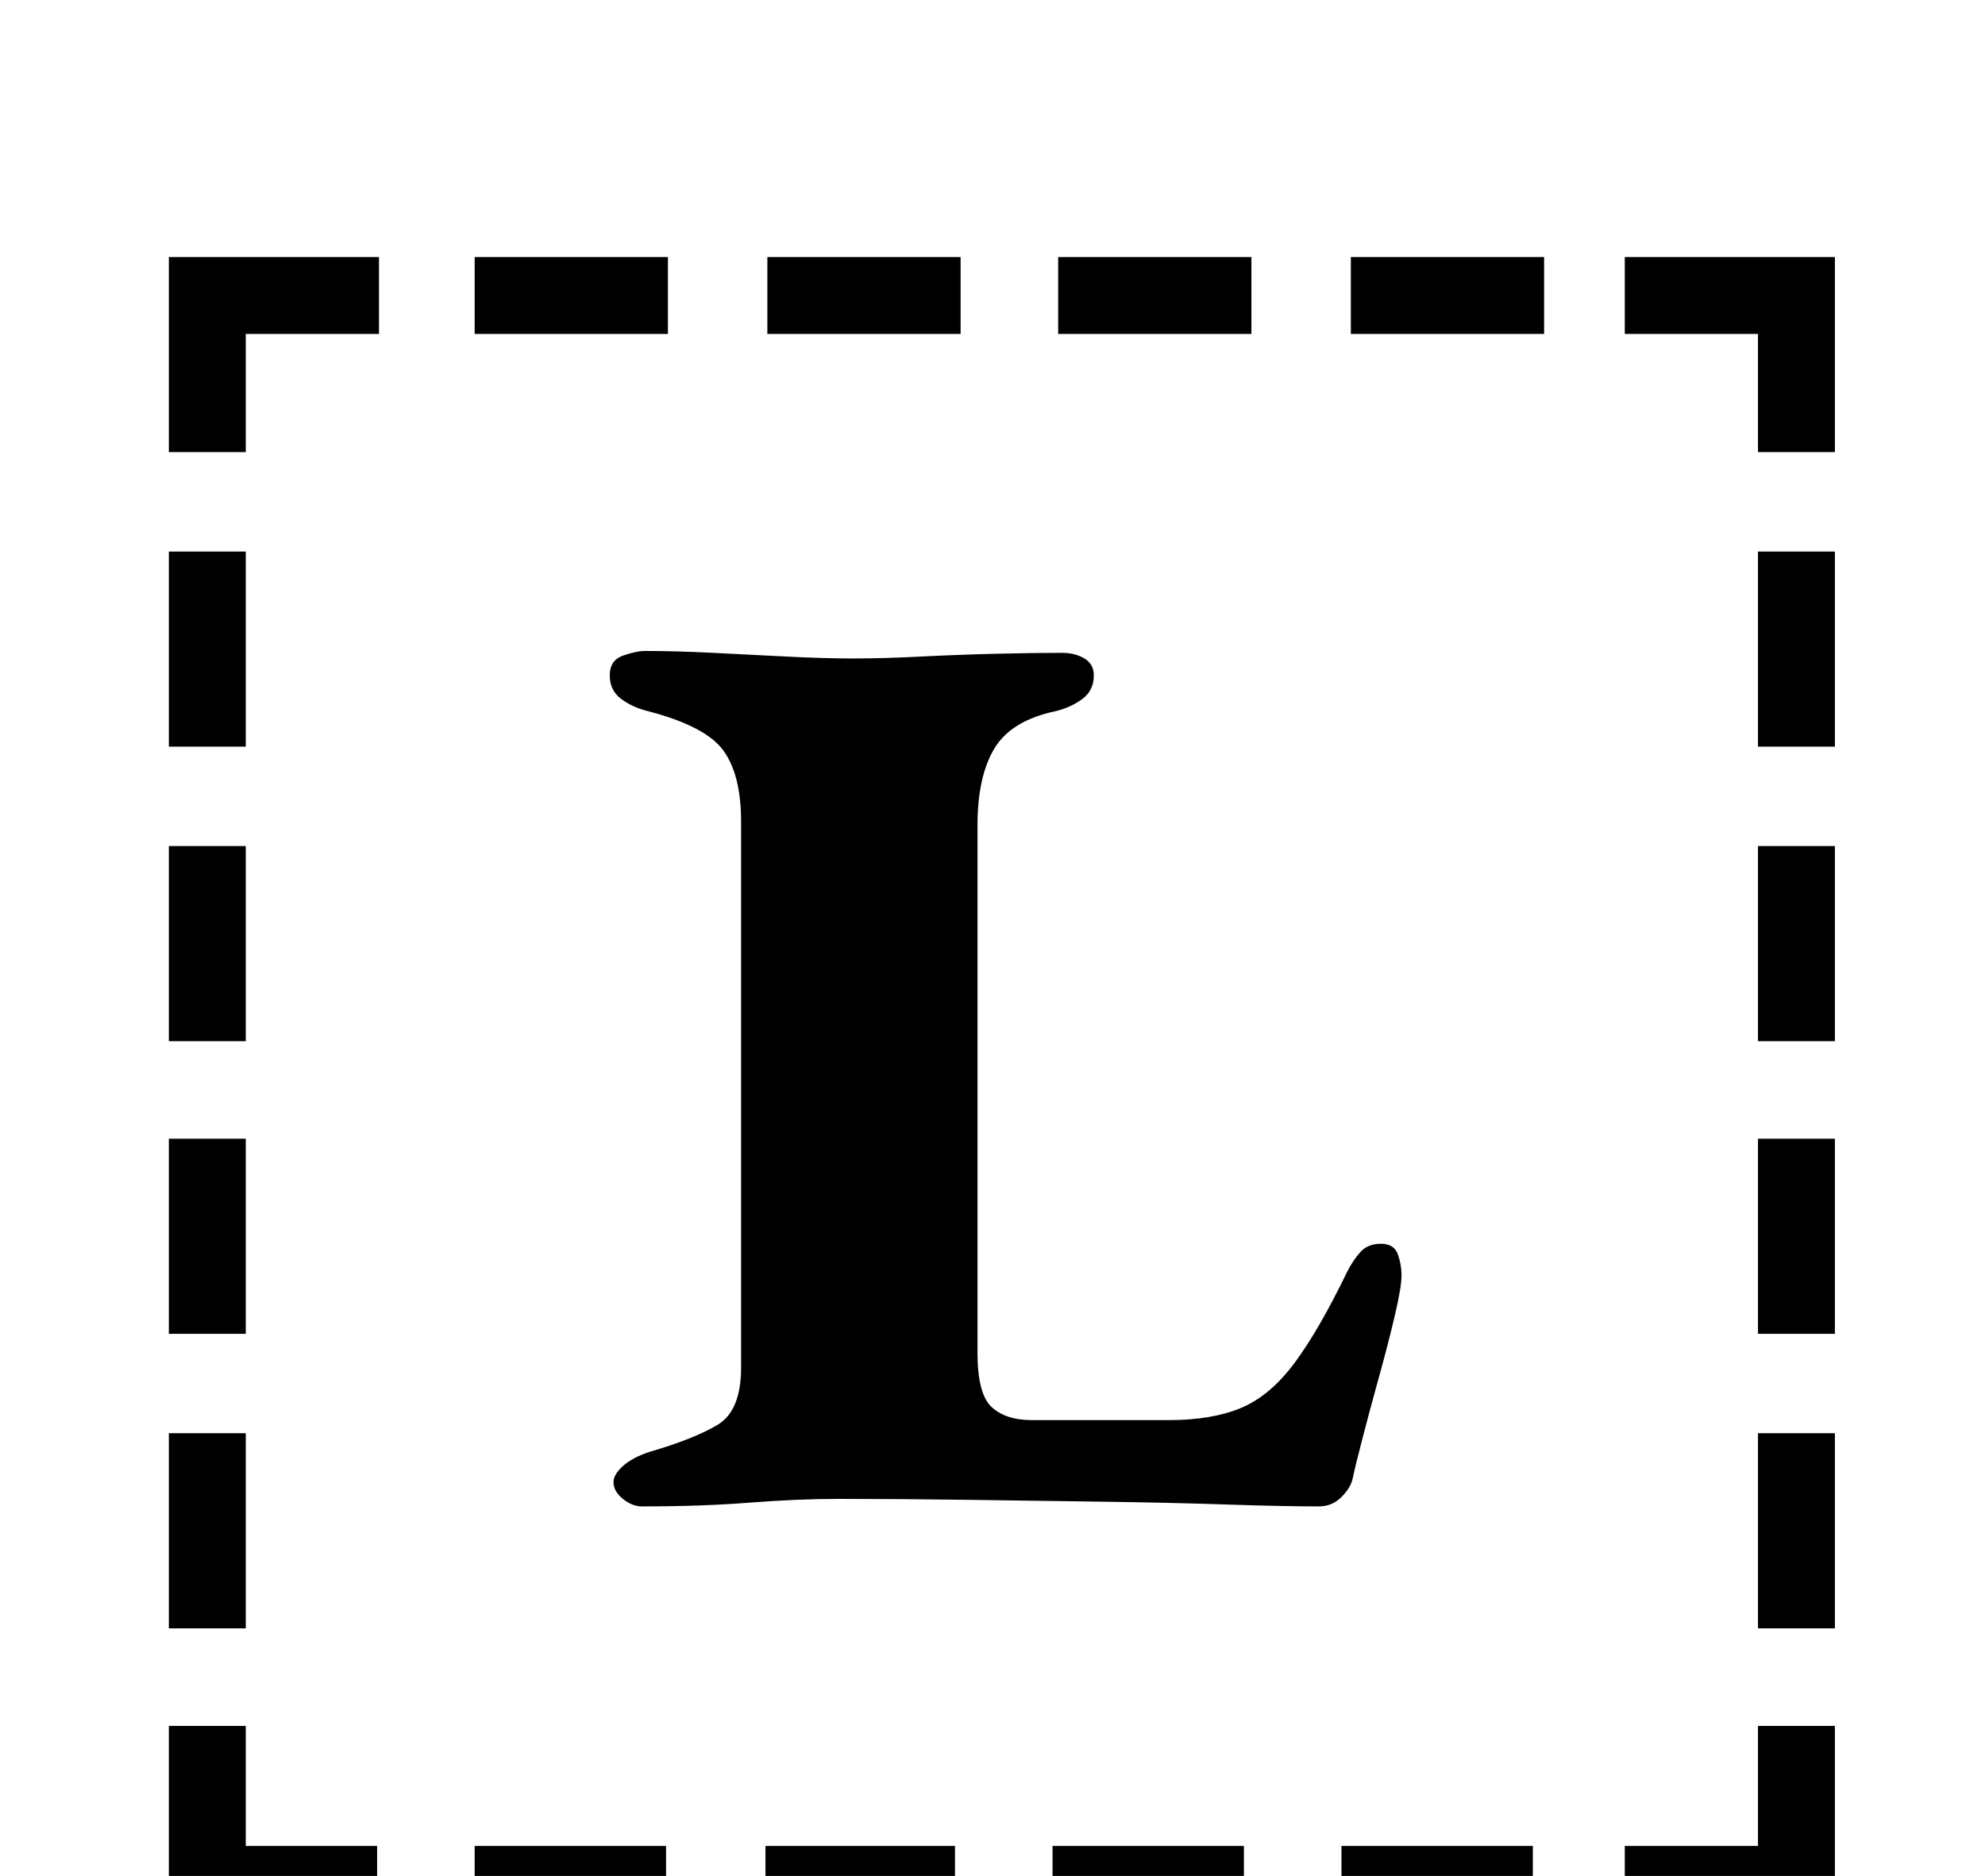 <?xml version="1.0" standalone="no"?>
<!DOCTYPE svg PUBLIC "-//W3C//DTD SVG 1.1//EN" "http://www.w3.org/Graphics/SVG/1.1/DTD/svg11.dtd" >
<svg xmlns="http://www.w3.org/2000/svg" xmlns:xlink="http://www.w3.org/1999/xlink" version="1.1" viewBox="-10 0 1058 1000">
  <g transform="matrix(1 0 0 -1 0 800)">
   <path fill="currentColor"
d="M80 506h41v-104h-41v104zM80 349h41v-104h-41v104zM80 193h41v-104h-41v104zM80 36h41v-104h-41v104zM856 -184h71v64h41v-105h-112v41zM243 622v41h103v-41h-103zM399 622v41h103v-41h-103zM554 622v41h103v-41h-103zM710 622v41h103v-41h-103zM968 -68h-41v104h41v-104
zM968 89h-41v104h41v-104zM968 245h-41v104h41v-104zM968 402h-41v104h41v-104zM807 -184v-41h-102v41h102zM653 -184v-41h-102v41h102zM499 -184v-41h-101v41h101zM345 -184v-41h-102v41h102zM191 -225h-111v105h41v-64h70v-41zM927 559v63h-71v41h112v-104h-41zM80 559
v104h112v-41h-71v-63h-41zM332 -3q-5 0 -10 4t-5 9q0 4 5 8.5t14 7.5q24 7 36.5 14.5t12.5 30.5v291q0 25 -9.5 38t-40.5 21q-8 2 -14 6.5t-6 12.5t7 10.5t12 2.5q16 0 36 -1t39.5 -2t35.5 -1t35.5 1t40 1.5t35.5 0.5q7 0 12 -3t5 -9q0 -8 -6 -12.5t-14 -6.5q-24 -5 -33 -20
t-9 -41v-281q0 -22 7.5 -29t21.5 -7h73q23 0 38.5 6.5t28.5 24t28 48.5q3 6 7 10.5t11 4.5t9 -5.5t2 -11.5t-3.5 -21t-8.5 -33t-9 -33.5t-5 -20.5t-6 -10t-12 -5q-19 0 -49 1t-65.5 1.5t-72 1t-69.5 0.5q-22 0 -47.5 -2t-57.5 -2z" />
  </g>

</svg>
